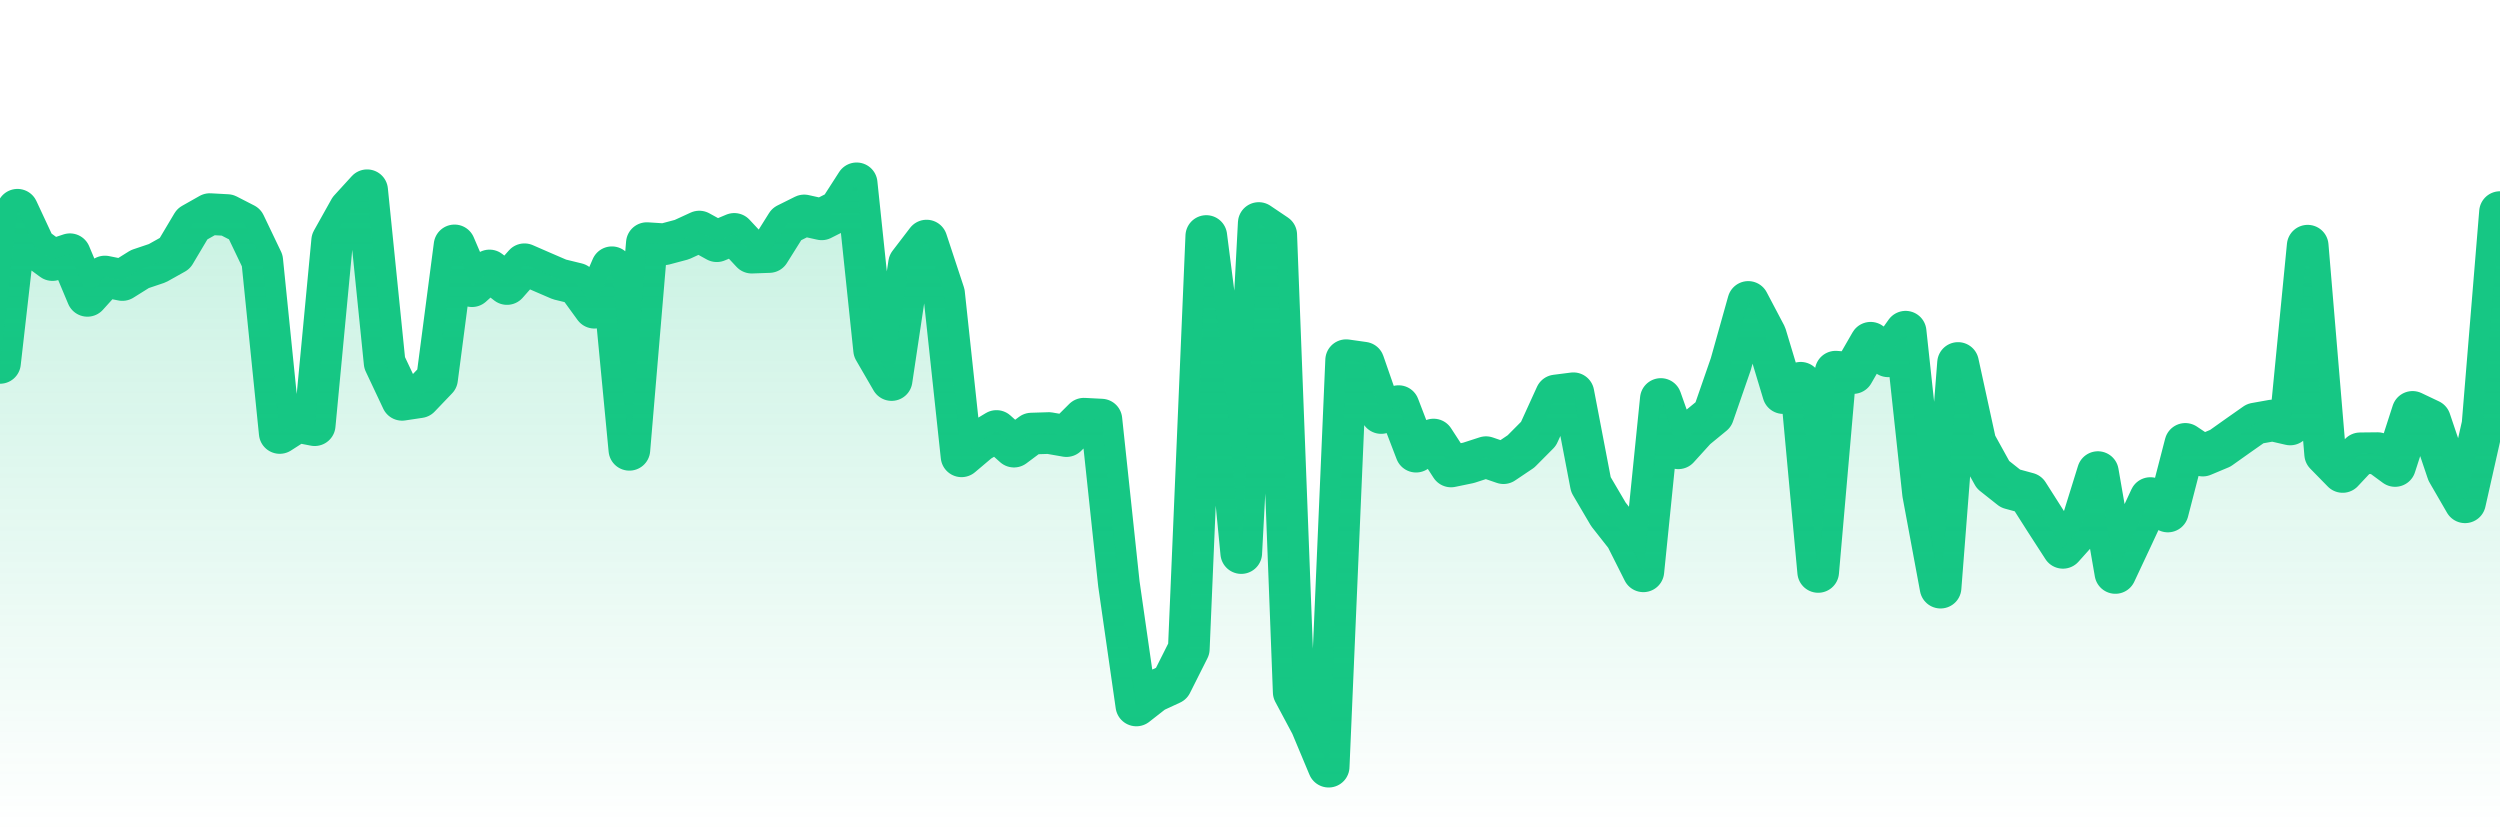 <svg xmlns="http://www.w3.org/2000/svg" viewBox="0 0 120 40" width="120" height="40">
    <defs>
      <linearGradient id="color_grad" x1="0%" x2="0%" y1="0%" y2="100%">
        <stop offset="0%" style="stop-color:#16C784;stop-opacity:0.4;"></stop>
        <stop offset="100%" style="stop-color:#16C784;stop-opacity:0.0;"></stop>
      </linearGradient>
    </defs>
    <g>
      <path stroke="#16C784" stroke-width="2" stroke-linecap="round" stroke-linejoin="round" fill="none" d="M 0 17.42 L 0.839 10.068 L 1.678 11.867 L 2.517 12.483 L 3.357 12.203 L 4.196 14.201 L 5.035 13.273 L 5.874 13.441 L 6.713 12.916 L 7.552 12.633 L 8.392 12.163 L 9.231 10.752 L 10.07 10.277 L 10.909 10.323 L 11.748 10.754 L 12.587 12.508 L 13.427 20.783 L 14.266 20.245 L 15.105 20.409 L 15.944 11.551 L 16.783 10.051 L 17.622 9.132 L 18.462 17.412 L 19.301 19.192 L 20.14 19.066 L 20.979 18.189 L 21.818 11.779 L 22.657 13.737 L 23.497 12.982 L 24.336 13.633 L 25.175 12.684 L 26.014 13.05 L 26.853 13.412 L 27.692 13.617 L 28.531 14.77 L 29.371 12.828 L 30.21 21.591 L 31.049 11.67 L 31.888 11.724 L 32.727 11.501 L 33.566 11.115 L 34.406 11.578 L 35.245 11.227 L 36.084 12.127 L 36.923 12.097 L 37.762 10.759 L 38.601 10.341 L 39.441 10.528 L 40.28 10.104 L 41.119 8.8 L 41.958 16.795 L 42.797 18.242 L 43.636 12.646 L 44.476 11.548 L 45.315 14.09 L 46.154 21.903 L 46.993 21.193 L 47.832 20.687 L 48.671 21.438 L 49.51 20.812 L 50.35 20.786 L 51.189 20.933 L 52.028 20.098 L 52.867 20.141 L 53.706 28.022 L 54.545 33.862 L 55.385 33.205 L 56.224 32.817 L 57.063 31.148 L 57.902 11.329 L 58.741 17.868 L 59.58 26.547 L 60.42 10.705 L 61.259 11.27 L 62.098 33.221 L 62.937 34.795 L 63.776 36.8 L 64.615 17.289 L 65.455 17.408 L 66.294 19.824 L 67.133 19.494 L 67.972 21.68 L 68.811 21.098 L 69.65 22.39 L 70.49 22.216 L 71.329 21.944 L 72.168 22.232 L 73.007 21.668 L 73.846 20.824 L 74.685 18.983 L 75.524 18.876 L 76.364 23.261 L 77.203 24.688 L 78.042 25.755 L 78.881 27.423 L 79.72 19.152 L 80.559 21.518 L 81.399 20.592 L 82.238 19.903 L 83.077 17.482 L 83.916 14.493 L 84.755 16.085 L 85.594 18.868 L 86.434 18.373 L 87.273 27.453 L 88.112 17.84 L 88.951 17.907 L 89.79 16.452 L 90.629 17.103 L 91.469 15.922 L 92.308 23.693 L 93.147 28.207 L 93.986 17.423 L 94.825 21.267 L 95.664 22.786 L 96.503 23.451 L 97.343 23.68 L 98.182 24.998 L 99.021 26.296 L 99.86 25.36 L 100.699 22.661 L 101.538 27.502 L 102.378 25.712 L 103.217 23.907 L 104.056 24.552 L 104.895 21.307 L 105.734 21.868 L 106.573 21.516 L 107.413 20.92 L 108.252 20.331 L 109.091 20.181 L 109.93 20.374 L 110.769 11.793 L 111.608 21.796 L 112.448 22.654 L 113.287 21.759 L 114.126 21.75 L 114.965 22.367 L 115.804 19.771 L 116.643 20.17 L 117.483 22.66 L 118.322 24.11 L 119.161 20.384 L 120 10.18"></path>
      <path stroke="none" fill-opacity="0.6" fill="url(#color_grad)" d="M 0 40 L 0 17.42 L 0.839 10.068 L 1.678 11.867 L 2.517 12.483 L 3.357 12.203 L 4.196 14.201 L 5.035 13.273 L 5.874 13.441 L 6.713 12.916 L 7.552 12.633 L 8.392 12.163 L 9.231 10.752 L 10.07 10.277 L 10.909 10.323 L 11.748 10.754 L 12.587 12.508 L 13.427 20.783 L 14.266 20.245 L 15.105 20.409 L 15.944 11.551 L 16.783 10.051 L 17.622 9.132 L 18.462 17.412 L 19.301 19.192 L 20.14 19.066 L 20.979 18.189 L 21.818 11.779 L 22.657 13.737 L 23.497 12.982 L 24.336 13.633 L 25.175 12.684 L 26.014 13.05 L 26.853 13.412 L 27.692 13.617 L 28.531 14.77 L 29.371 12.828 L 30.21 21.591 L 31.049 11.67 L 31.888 11.724 L 32.727 11.501 L 33.566 11.115 L 34.406 11.578 L 35.245 11.227 L 36.084 12.127 L 36.923 12.097 L 37.762 10.759 L 38.601 10.341 L 39.441 10.528 L 40.28 10.104 L 41.119 8.8 L 41.958 16.795 L 42.797 18.242 L 43.636 12.646 L 44.476 11.548 L 45.315 14.09 L 46.154 21.903 L 46.993 21.193 L 47.832 20.687 L 48.671 21.438 L 49.51 20.812 L 50.35 20.786 L 51.189 20.933 L 52.028 20.098 L 52.867 20.141 L 53.706 28.022 L 54.545 33.862 L 55.385 33.205 L 56.224 32.817 L 57.063 31.148 L 57.902 11.329 L 58.741 17.868 L 59.58 26.547 L 60.42 10.705 L 61.259 11.27 L 62.098 33.221 L 62.937 34.795 L 63.776 36.8 L 64.615 17.289 L 65.455 17.408 L 66.294 19.824 L 67.133 19.494 L 67.972 21.68 L 68.811 21.098 L 69.65 22.39 L 70.49 22.216 L 71.329 21.944 L 72.168 22.232 L 73.007 21.668 L 73.846 20.824 L 74.685 18.983 L 75.524 18.876 L 76.364 23.261 L 77.203 24.688 L 78.042 25.755 L 78.881 27.423 L 79.72 19.152 L 80.559 21.518 L 81.399 20.592 L 82.238 19.903 L 83.077 17.482 L 83.916 14.493 L 84.755 16.085 L 85.594 18.868 L 86.434 18.373 L 87.273 27.453 L 88.112 17.84 L 88.951 17.907 L 89.79 16.452 L 90.629 17.103 L 91.469 15.922 L 92.308 23.693 L 93.147 28.207 L 93.986 17.423 L 94.825 21.267 L 95.664 22.786 L 96.503 23.451 L 97.343 23.68 L 98.182 24.998 L 99.021 26.296 L 99.86 25.36 L 100.699 22.661 L 101.538 27.502 L 102.378 25.712 L 103.217 23.907 L 104.056 24.552 L 104.895 21.307 L 105.734 21.868 L 106.573 21.516 L 107.413 20.92 L 108.252 20.331 L 109.091 20.181 L 109.93 20.374 L 110.769 11.793 L 111.608 21.796 L 112.448 22.654 L 113.287 21.759 L 114.126 21.75 L 114.965 22.367 L 115.804 19.771 L 116.643 20.17 L 117.483 22.66 L 118.322 24.11 L 119.161 20.384 L 120 10.18 L 120 40 Z"></path>
    </g>
  </svg>